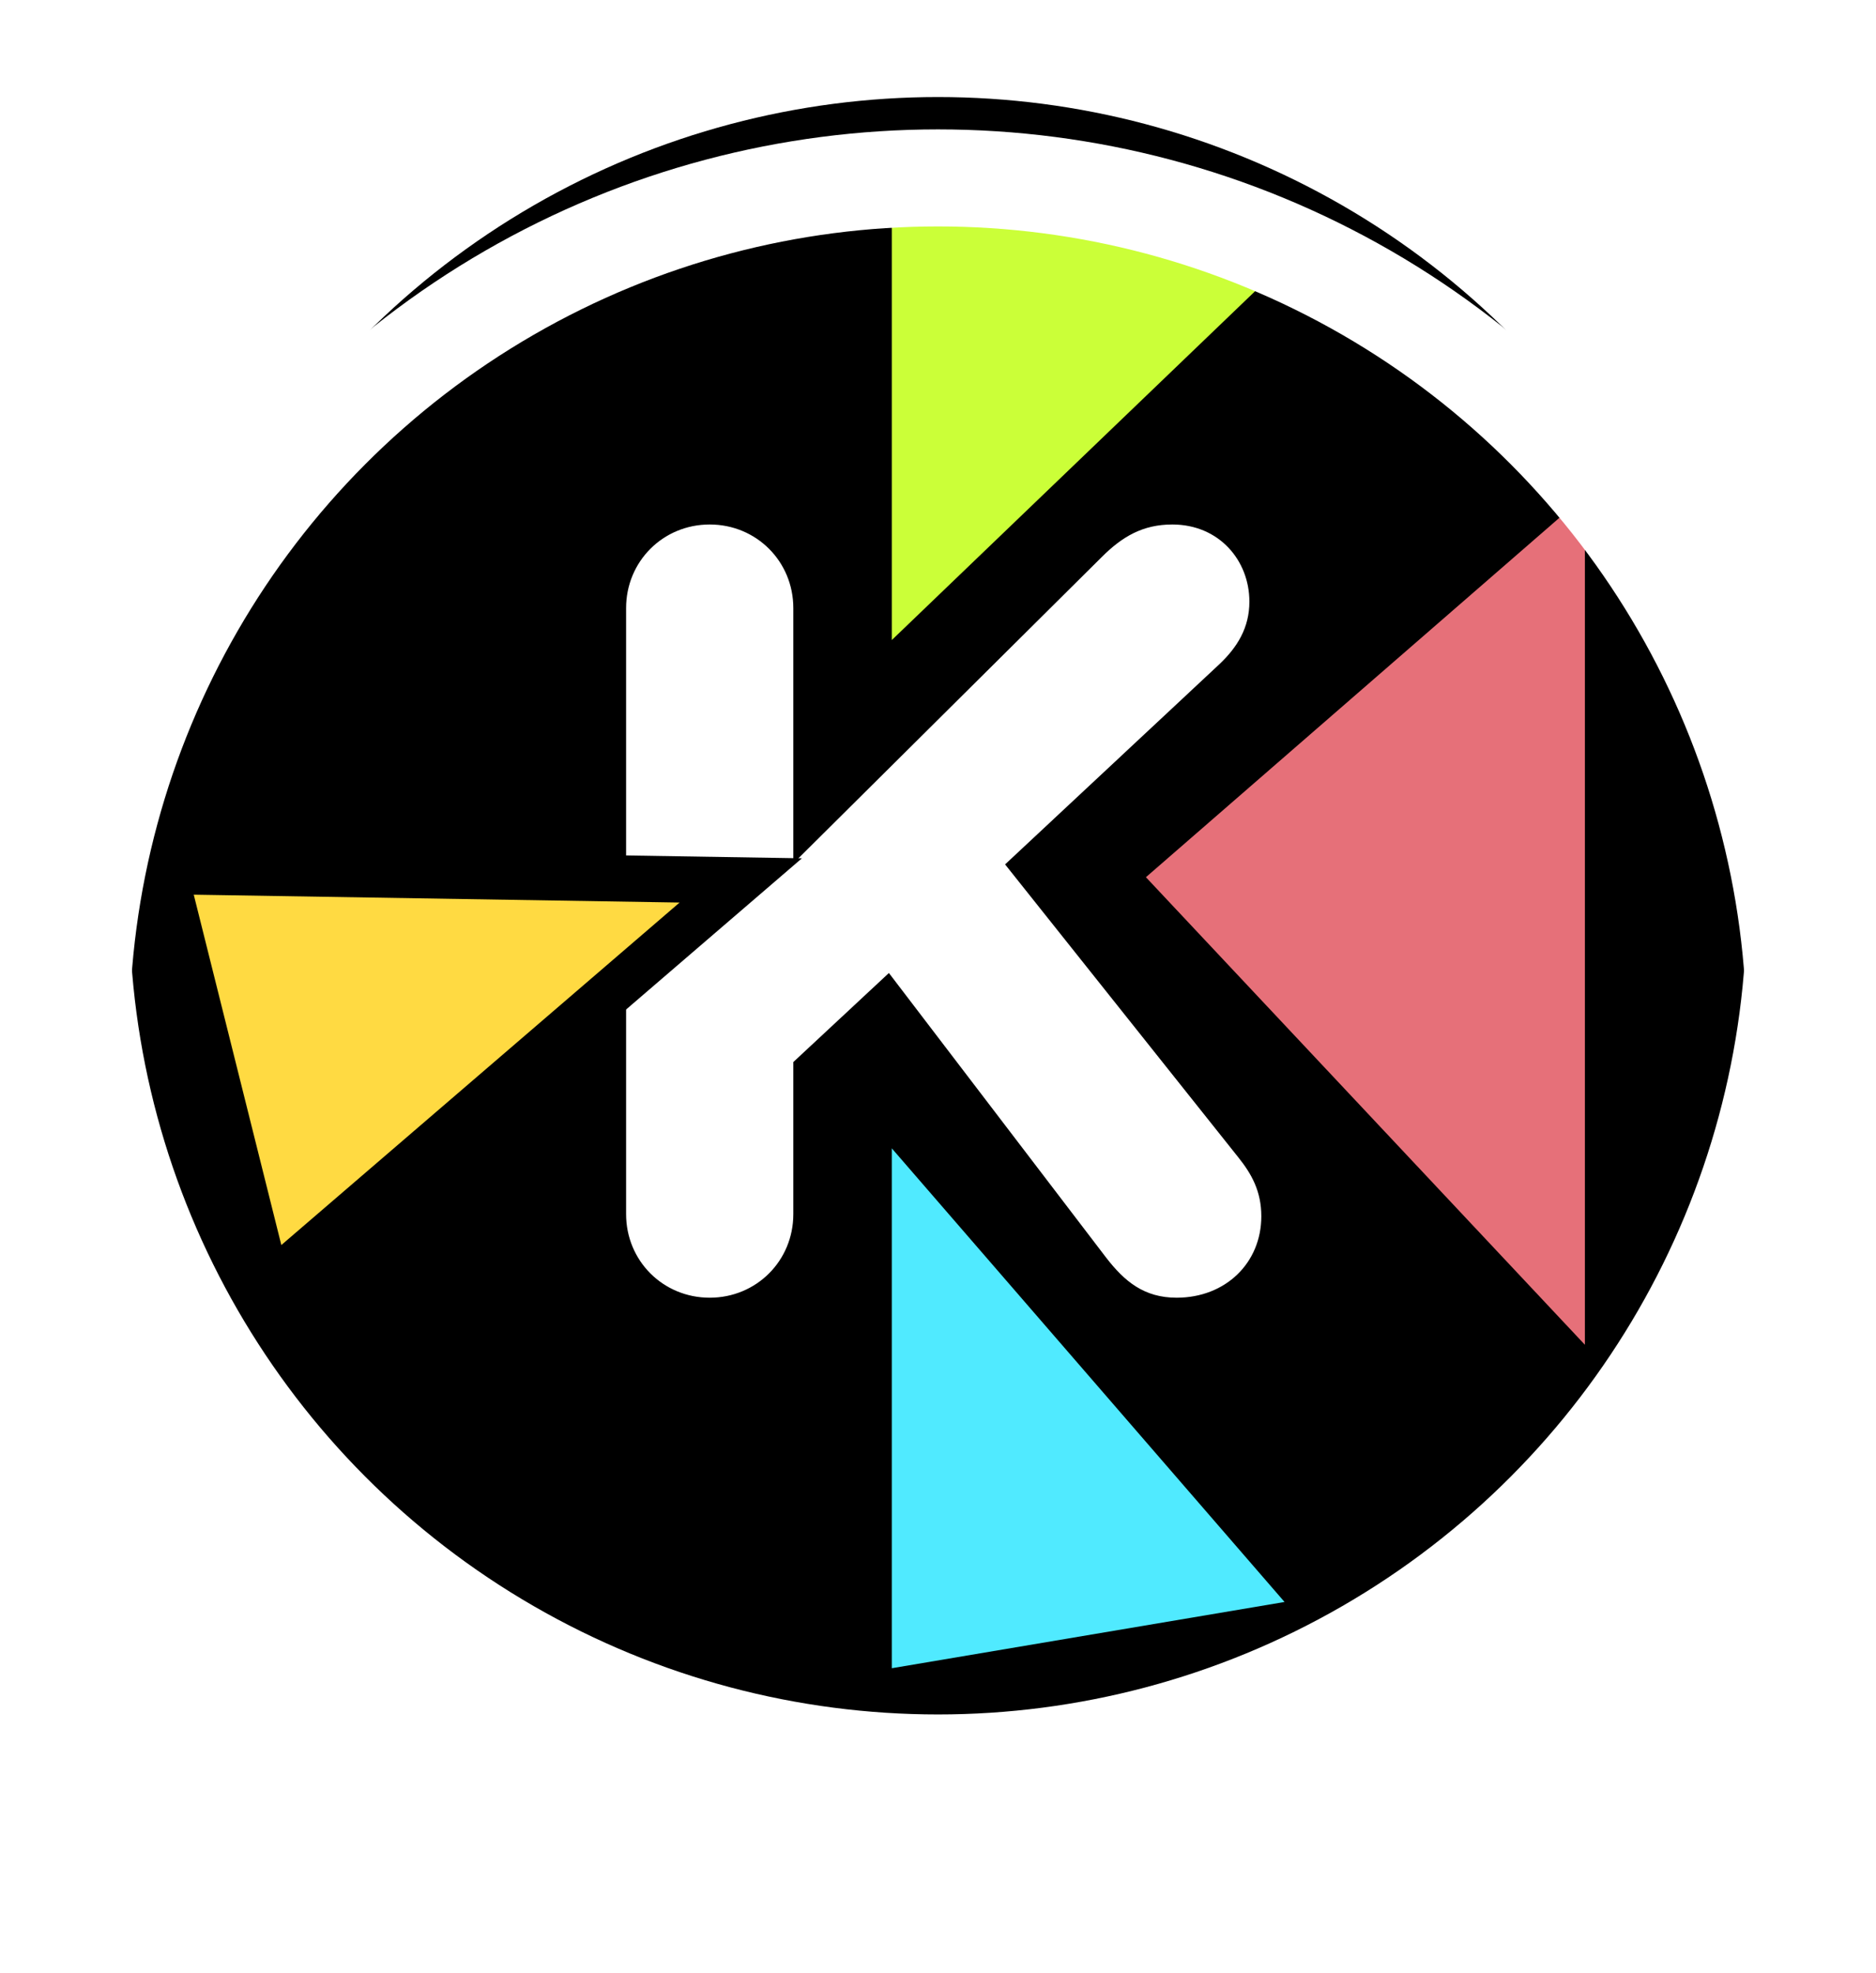 <svg width="58" height="61" viewBox="0 0 58 61" fill="none" xmlns="http://www.w3.org/2000/svg">
<circle cx="29" cy="28" r="22.5" fill="black" stroke="black" stroke-width="5"/>
<path d="M19.357 37.532C19.357 38.976 20.499 40.117 21.942 40.117C23.386 40.117 24.527 38.976 24.527 37.532V32.832L27.482 30.079L34.196 38.875C34.767 39.614 35.371 40.117 36.378 40.117C37.889 40.117 38.996 39.043 38.996 37.599C38.996 36.827 38.694 36.29 38.291 35.786L31.074 26.722L37.687 20.545C38.258 20.008 38.627 19.404 38.627 18.598C38.627 17.322 37.687 16.214 36.244 16.214C35.337 16.214 34.699 16.584 34.062 17.221L24.527 26.689V18.799C24.527 17.356 23.386 16.214 21.942 16.214C20.499 16.214 19.357 17.356 19.357 18.799V37.532Z" fill="white"/>
<path d="M49 15.322L35.428 27.118L49 41.572V15.322Z" fill="#E67079"/>
<path d="M27.572 4.428V19.786L40.786 7.099L27.572 4.428Z" fill="#CBFF38"/>
<path d="M27.572 35.5V51.571L39.714 49.523L27.572 35.5Z" fill="#50EAFF"/>
<path d="M22.902 27.217L5.072 26.929L8.286 39.786L22.902 27.217Z" fill="#FFDA42"/>
<path fill-rule="evenodd" clip-rule="evenodd" d="M4.153 26.2L24.793 26.533L7.874 41.082L4.153 26.2ZM5.99 27.658L8.698 38.489L21.011 27.901L5.99 27.658Z" fill="black"/>
<g filter="url(#filter0_d_322_1320)">
<circle cx="29" cy="28" r="26.5" stroke="white" stroke-width="3"/>
</g>
<defs>
<filter id="filter0_d_322_1320" x="0" y="0" width="58" height="61" filterUnits="userSpaceOnUse" color-interpolation-filters="sRGB">
<feFlood flood-opacity="0" result="BackgroundImageFix"/>
<feColorMatrix in="SourceAlpha" type="matrix" values="0 0 0 0 0 0 0 0 0 0 0 0 0 0 0 0 0 0 127 0" result="hardAlpha"/>
<feOffset dy="4"/>
<feGaussianBlur stdDeviation="0.5"/>
<feColorMatrix type="matrix" values="0 0 0 0 0 0 0 0 0 0 0 0 0 0 0 0 0 0 0.29 0"/>
<feBlend mode="normal" in2="BackgroundImageFix" result="effect1_dropShadow_322_1320"/>
<feBlend mode="normal" in="SourceGraphic" in2="effect1_dropShadow_322_1320" result="shape"/>
</filter>
</defs>
</svg>
